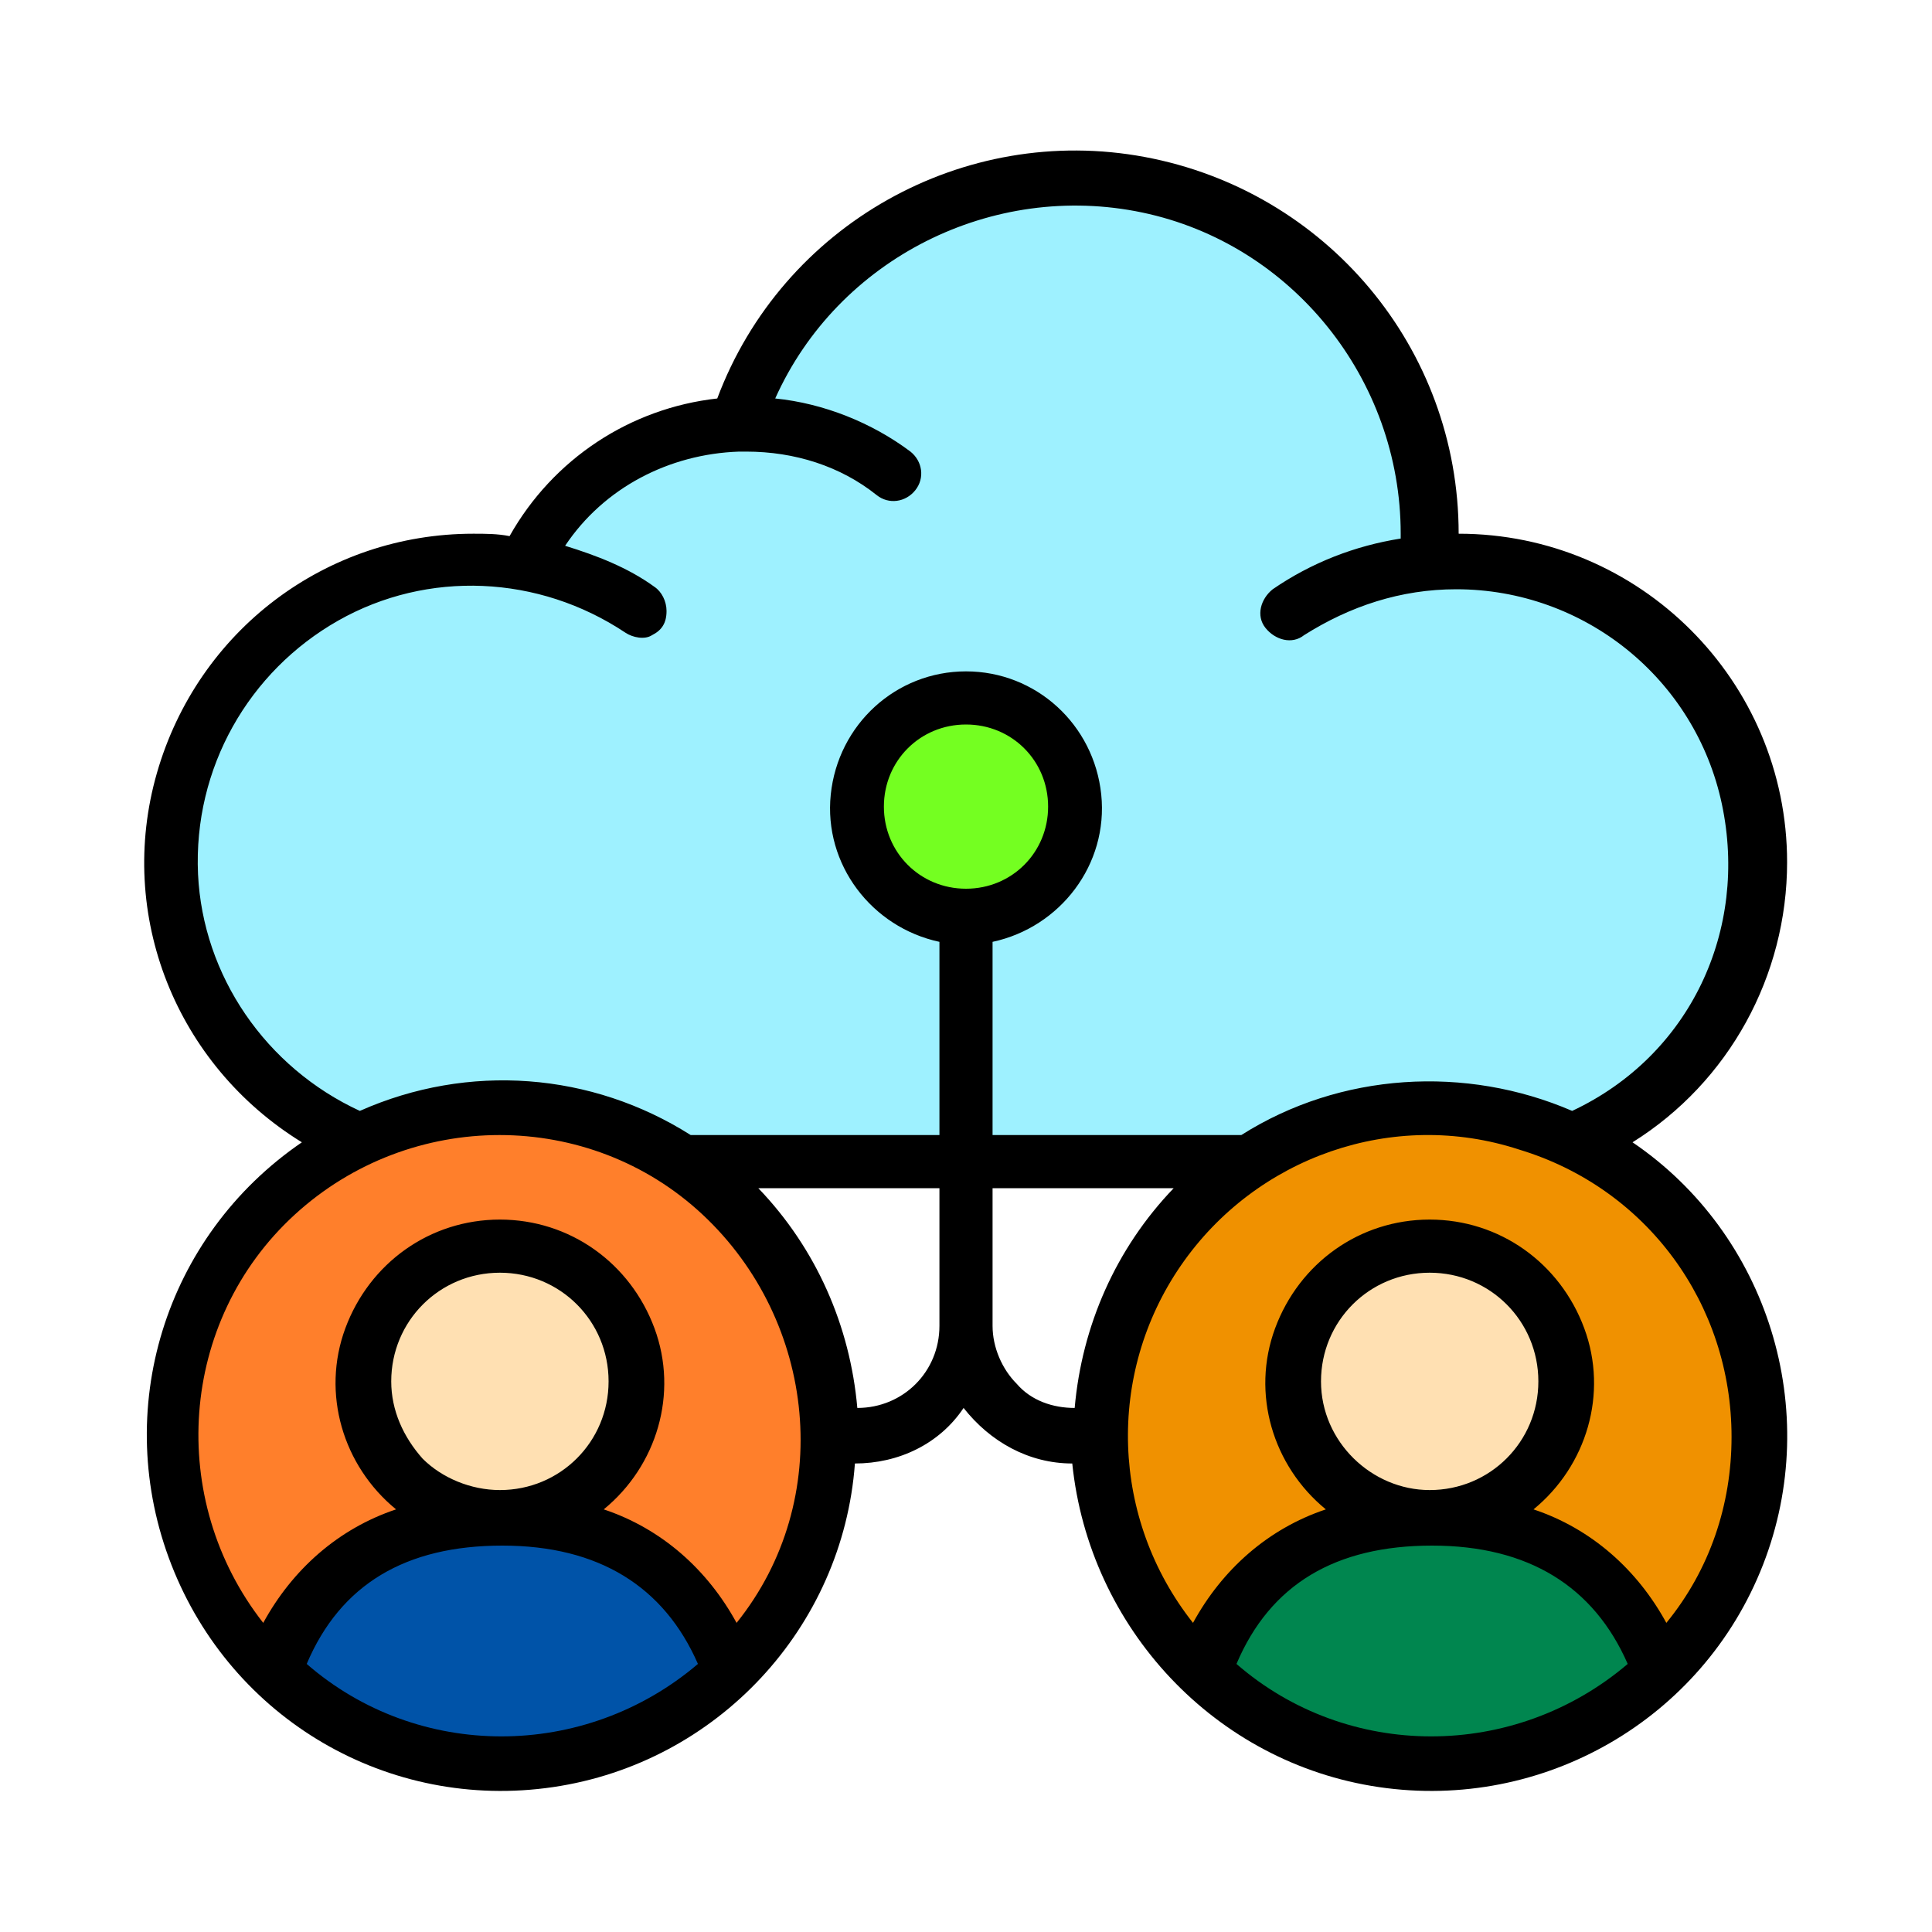 <?xml version="1.0" encoding="utf-8"?>
<!-- Generator: Adobe Illustrator 22.0.0, SVG Export Plug-In . SVG Version: 6.00 Build 0)  -->
<svg version="1.1" id="Layer_1" xmlns="http://www.w3.org/2000/svg" xmlns:xlink="http://www.w3.org/1999/xlink" x="0px" y="0px"
	 viewBox="0 0 80 80" style="enable-background:new 0 0 80 80;" xml:space="preserve">
<style type="text/css">
	.st0{fill:#9EF1FF;}
	.st1{fill:#FF7F2B;}
	.st2{fill:#0053A8;}
	.st3{fill:#00864F;}
	.st4{fill:#F09100;}
	.st5{fill:#74FF21;}
	.st6{fill:#FFE0B2;}
</style>
<path id="Shape" class="st0" d="M20.7,48.1h-1.1c-6.9,0-12.5-5.6-12.5-12.5s5.6-12.5,12.5-12.5c0.7,0,1.4,0.1,2.1,0.2
	c1.6-3.4,5-5.7,8.8-5.8c2.2-6.9,9.1-11.1,16.3-10s12.4,7.3,12.4,14.6c0,0.4,0,0.8,0,1.2c0.4,0,0.8-0.1,1.1-0.1
	c6.9,0,12.5,5.6,12.5,12.5s-5.6,12.5-12.5,12.5H20.7z"/>
<path id="Shape_3_" class="st1" d="M34.3,59.5c0,3.7-1.5,7.2-4.1,9.8c-1-2.9-3.5-6.4-9.5-6.4c3.1,0,5.7-2.5,5.7-5.7
	c0-3.1-2.5-5.7-5.7-5.7s-5.7,2.5-5.7,5.7c0,3.1,2.5,5.7,5.7,5.7c-5.9,0-8.4,3.5-9.5,6.4c-4.4-4.3-5.4-11.1-2.4-16.4s9.3-8,15.3-6.5
	C30.2,47.9,34.3,53.3,34.3,59.5z"/>
<path id="Shape_5_" class="st2" d="M30.2,69.2c-5.3,5.1-13.6,5.1-18.9,0c1-2.9,3.5-6.4,9.5-6.4S29.2,66.3,30.2,69.2z"/>
<path id="Shape_7_" class="st3" d="M68.7,69.2c-5.3,5.1-13.6,5.1-18.9,0c1-2.9,3.5-6.4,9.5-6.4C65.2,62.9,67.7,66.3,68.7,69.2z"/>
<path id="Shape_9_" class="st4" d="M72.9,59.5c0,3.7-1.5,7.2-4.1,9.8c-1-2.9-3.5-6.4-9.5-6.4c3.1,0,5.7-2.5,5.7-5.7
	c0-3.1-2.5-5.7-5.7-5.7c-3.1,0-5.7,2.5-5.7,5.7c0,3.1,2.5,5.7,5.7,5.7c-5.9,0-8.4,3.5-9.5,6.4c-4.4-4.3-5.4-11.1-2.4-16.4
	s9.3-8,15.3-6.5C68.7,47.9,72.9,53.3,72.9,59.5z"/>
<circle id="Oval" class="st5" cx="40" cy="33.4" r="4.5"/>
<circle id="Oval_1_" class="st6" cx="20.7" cy="57.2" r="5.7"/>
<circle id="Oval_2_" class="st6" cx="59.3" cy="57.2" r="5.7"/>
<path id="Shape_14_" d="M74,35.7c0-7.5-6.1-13.6-13.6-13.6c0-7.7-5.5-14.2-13-15.6s-15,2.8-17.7,10c-3.6,0.4-6.8,2.5-8.6,5.7
	c-0.5-0.1-1-0.1-1.5-0.1c-6.1,0-11.4,4-13.1,9.9s0.8,12.1,6,15.3c-5.7,3.9-7.9,11.1-5.4,17.5C9.6,71.2,16.1,75,22.9,74
	s12-6.6,12.5-13.4c1.8,0,3.5-0.8,4.5-2.3c1.1,1.4,2.7,2.3,4.5,2.3C45.1,67.4,50.3,73,57.1,74c6.8,1,13.4-2.8,15.9-9.2
	c2.5-6.4,0.2-13.7-5.4-17.5C71.6,44.8,74,40.4,74,35.7L74,35.7z M12.7,68.9c1.4-3.3,4.1-4.9,8.1-4.9s6.7,1.7,8.1,4.9
	C24.2,72.9,17.3,72.9,12.7,68.9z M16.2,57.2c0-2.5,2-4.5,4.5-4.5s4.5,2,4.5,4.5s-2,4.5-4.5,4.5c-1.2,0-2.4-0.5-3.2-1.3
	C16.7,59.5,16.2,58.4,16.2,57.2z M30.5,67.2c-1.2-2.2-3.1-3.9-5.5-4.7c2.2-1.8,3.1-4.8,2.1-7.5c-1-2.7-3.5-4.5-6.4-4.5
	s-5.4,1.8-6.4,4.5c-1,2.7-0.1,5.7,2.1,7.5c-2.4,0.8-4.3,2.5-5.5,4.7c-4-5.1-3.5-12.5,1.3-16.9s12.2-4.4,16.9,0S34.6,62.1,30.5,67.2z
	 M35.5,58.3c-0.3-3.4-1.7-6.6-4.1-9.1h7.5v5.7C38.9,56.8,37.4,58.3,35.5,58.3z M41.1,54.9v-5.7h7.5c-2.4,2.5-3.8,5.7-4.1,9.1
	c-0.9,0-1.8-0.3-2.4-1C41.5,56.7,41.1,55.8,41.1,54.9z M51.2,68.9c1.4-3.3,4.1-4.9,8.1-4.9s6.7,1.7,8.1,4.9
	C62.7,72.9,55.8,72.9,51.2,68.9z M54.7,57.2c0-2.5,2-4.5,4.5-4.5c2.5,0,4.5,2,4.5,4.5s-2,4.5-4.5,4.5C56.8,61.7,54.7,59.7,54.7,57.2
	z M71.7,59.5c0,2.8-0.9,5.5-2.7,7.7c-1.2-2.2-3.1-3.9-5.5-4.7c2.2-1.8,3.1-4.8,2.1-7.5c-1-2.7-3.5-4.5-6.4-4.5
	c-2.9,0-5.4,1.8-6.4,4.5c-1,2.7-0.1,5.7,2.1,7.5c-2.4,0.8-4.3,2.5-5.5,4.7c-3.4-4.3-3.6-10.3-0.5-14.8c3.1-4.5,8.8-6.5,14-4.8
	C68.2,49.2,71.7,54,71.7,59.5L71.7,59.5z M65.1,46c-4.4-1.9-9.6-1.6-13.7,1H41.1v-8c2.8-0.6,4.8-3.2,4.5-6.1
	c-0.3-2.9-2.7-5.1-5.6-5.1c-2.9,0-5.3,2.2-5.6,5.1c-0.3,2.9,1.7,5.5,4.5,6.1v8H28.6c-4.1-2.6-9.2-3-13.7-1c-3.9-1.8-6.5-5.6-6.7-9.8
	C8,31.8,10.3,27.8,14,25.7c3.7-2.1,8.3-1.9,11.9,0.5c0.3,0.2,0.8,0.3,1.1,0.1c0.4-0.2,0.6-0.5,0.6-1c0-0.4-0.2-0.8-0.5-1
	c-1.1-0.8-2.4-1.3-3.7-1.7c1.6-2.4,4.3-3.8,7.2-3.9h0.3c2,0,3.9,0.6,5.4,1.8c0.5,0.4,1.2,0.3,1.6-0.2s0.3-1.2-0.2-1.6
	c-1.6-1.2-3.6-2-5.6-2.2c2.6-5.8,9-9,15.2-7.7s10.7,6.9,10.7,13.3v0.2c-1.9,0.3-3.7,1-5.3,2.1c-0.5,0.4-0.7,1.1-0.3,1.6
	c0.4,0.5,1.1,0.7,1.6,0.3c1.9-1.2,4-1.9,6.3-1.9c5.3,0,9.9,3.7,11,8.9S70,43.7,65.1,46L65.1,46z M40,36.8c-1.9,0-3.4-1.5-3.4-3.4
	c0-1.9,1.5-3.4,3.4-3.4c1.9,0,3.4,1.5,3.4,3.4C43.4,35.3,41.9,36.8,40,36.8L40,36.8z"/>
</svg>
